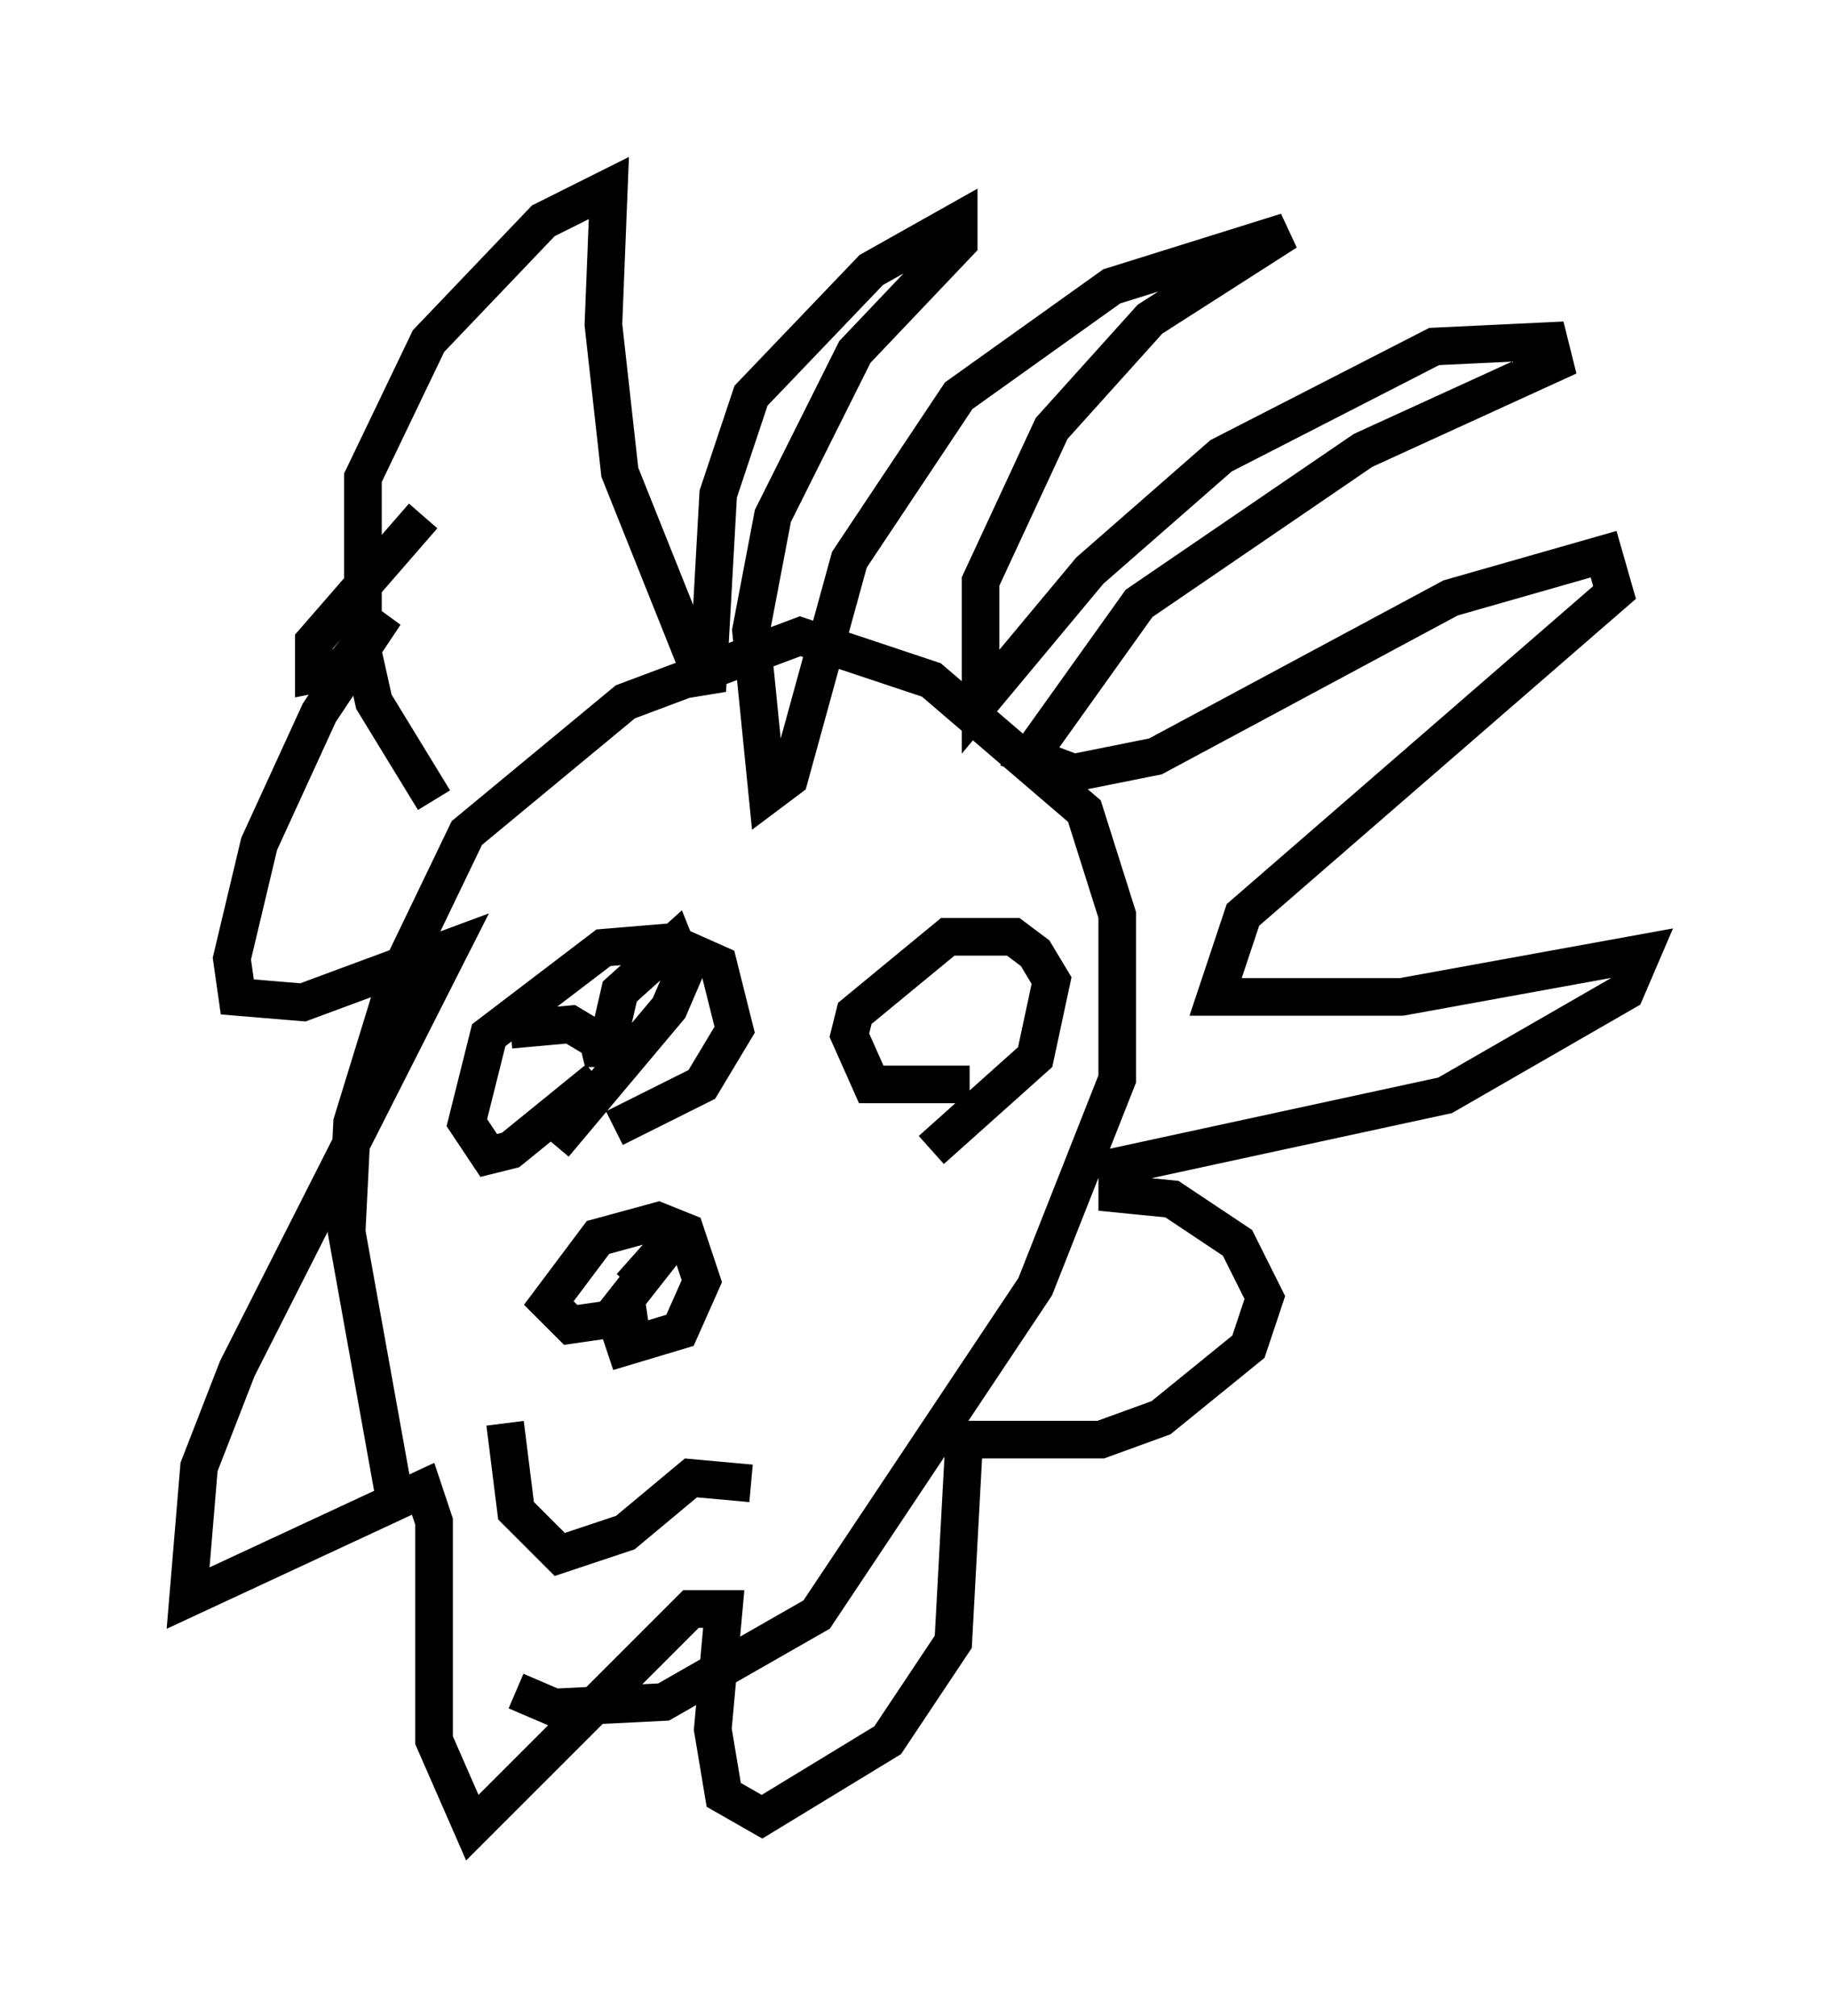<?xml version="1.0" encoding="utf-8" ?>
<svg baseProfile="full" height="53.575" version="1.1" width="48.637" xmlns="http://www.w3.org/2000/svg" xmlns:ev="http://www.w3.org/2001/xml-events" xmlns:xlink="http://www.w3.org/1999/xlink"><defs /><rect fill="white" height="53.575" width="48.637" x="0" y="0" /><path d="M14.006, 45.089 m-3.486, -5.084 l-1.307, -7.263 0.145, -2.905 l1.162, -3.777 1.888, -3.922 l4.212, -3.486 4.648, -1.743 l3.486, 1.162 4.067, 3.486 l0.872, 2.76 0.0, 4.358 l-2.179, 5.52 -5.81, 8.715 l-4.067, 2.324 -2.905, 0.145 l-1.017, -0.436 m2.179, -16.268 l-2.324, 1.888 -0.581, 0.145 l-0.581, -0.872 0.581, -2.324 l3.05, -2.324 1.743, -0.145 l1.307, 0.581 0.436, 1.743 l-0.872, 1.453 -2.324, 1.162 m9.441, -1.162 l-2.615, 0.0 -0.581, -1.307 l0.145, -0.581 2.469, -2.034 l1.743, 0.0 0.581, 0.436 l0.436, 0.726 -0.436, 2.034 l-2.76, 2.469 m0.0, -3.341 l0.0, 0.0 m0.581, -0.436 l0.0, 0.0 m-11.765, 0.581 l1.598, -0.145 0.726, 0.436 l0.145, 0.581 0.436, -1.888 l1.453, -1.307 0.291, 0.726 l-0.436, 1.017 -3.05, 3.631 m-1.307, 7.408 l0.291, 2.324 1.162, 1.162 l1.743, -0.581 1.743, -1.453 l1.598, 0.145 m-2.76, -4.503 l-2.034, 0.291 -0.581, -0.581 l1.307, -1.743 1.598, -0.436 l0.726, 0.291 0.436, 1.307 l-0.581, 1.307 -1.453, 0.436 l-0.291, -0.872 1.598, -2.034 l-1.162, 1.307 m-5.229, -12.927 l-1.598, -2.615 -0.291, -1.307 l0.0, -4.648 1.743, -3.631 l3.05, -3.196 1.743, -0.872 l-0.145, 3.631 0.436, 3.922 l2.324, 5.81 0.291, -5.229 l0.872, -2.615 3.196, -3.341 l2.324, -1.307 0.0, 0.581 l-2.76, 2.905 -2.179, 4.358 l-0.581, 3.05 0.436, 4.358 l0.581, -0.436 1.598, -5.81 l2.905, -4.358 4.067, -2.905 l4.648, -1.453 -3.631, 2.324 l-2.615, 2.905 -1.888, 4.067 l0.0, 3.196 2.905, -3.486 l3.486, -3.05 5.665, -2.905 l3.05, -0.145 0.145, 0.581 l-5.084, 2.324 -5.955, 4.067 l-2.905, 4.067 1.162, 0.436 l2.179, -0.436 7.844, -4.212 l4.067, -1.162 0.291, 1.017 l-9.877, 8.57 -0.726, 2.179 l4.939, 0.0 6.391, -1.162 l-0.436, 1.017 -4.793, 2.76 l-8.715, 1.888 0.0, 0.726 l1.453, 0.145 1.743, 1.162 l0.726, 1.453 -0.436, 1.307 l-2.324, 1.888 -1.598, 0.581 l-3.631, 0.0 -0.291, 5.374 l-1.743, 2.615 -3.341, 2.034 l-1.017, -0.581 -0.291, -1.743 l0.291, -3.196 -0.872, 0.0 l-5.81, 5.81 -1.017, -2.324 l0.0, -5.81 -0.291, -0.872 l-6.246, 2.905 0.291, -3.486 l1.017, -2.615 5.665, -11.184 l-3.922, 1.453 -1.743, -0.145 l-0.145, -1.017 0.726, -3.05 l1.598, -3.486 1.743, -2.615 l-1.162, 1.453 -0.726, 0.145 l0.0, -0.872 2.905, -3.341 " fill="none" stroke="black" stroke-width="1" /></svg>